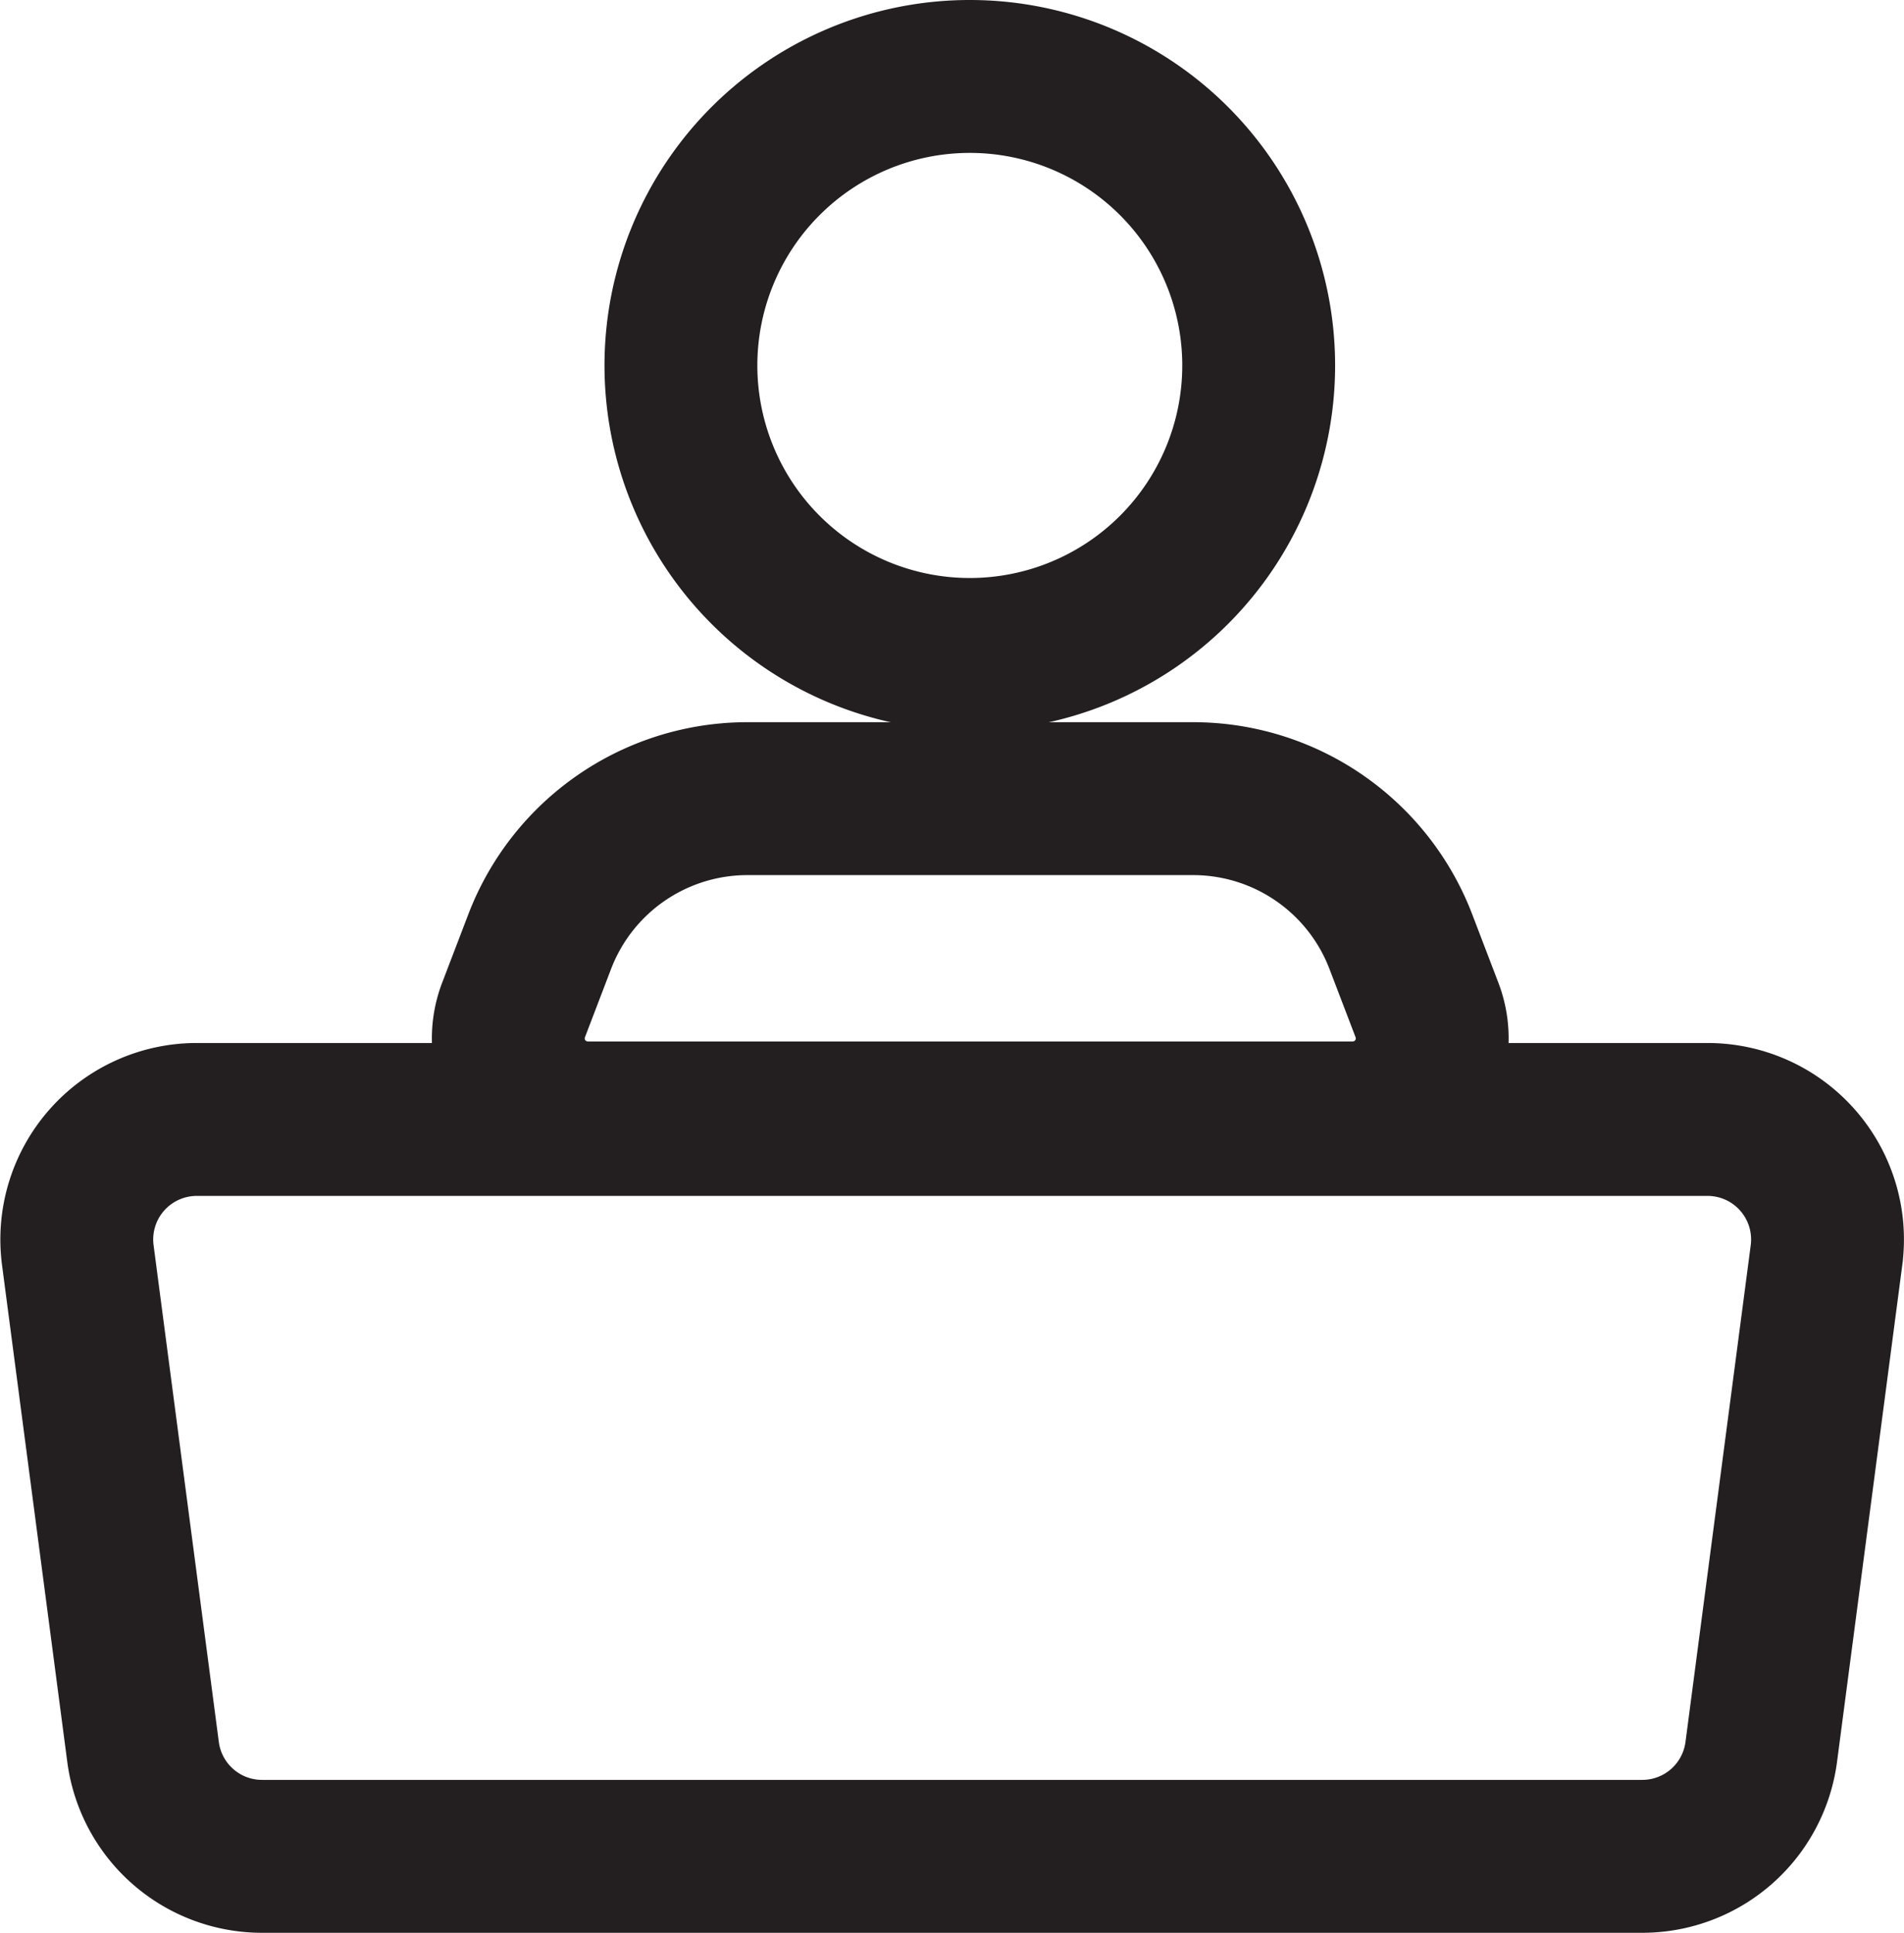 <svg xmlns="http://www.w3.org/2000/svg" width="12.457" height="12.641" viewBox="0 0 12.457 12.641"><defs><style>.a{fill:none;stroke:#231f20;stroke-miterlimit:10;}</style></defs><g transform="translate(0.25 0.248)"><path class="a" d="M51.146,4.725a1.89,1.89,0,1,1-1.89-1.89A1.89,1.89,0,0,1,51.146,4.725Z" transform="translate(-43.161 -2.583)"/><path class="a" d="M40.136,58.139h-5a.52.52,0,0,1-.486-.706l.171-.447a1.455,1.455,0,0,1,1.359-.935h2.916a1.455,1.455,0,0,1,1.359.935l.171.447A.52.52,0,0,1,40.136,58.139Z" transform="translate(-31.54 -51.076)"/><path class="a" d="M13.5,79.682H3.62a.785.785,0,0,0-.778.887l.427,3.25a.785.785,0,0,0,.778.682h9.031a.785.785,0,0,0,.778-.682l.427-3.25A.785.785,0,0,0,13.5,79.682Z" transform="translate(-2.583 -72.609)"/></g></svg>